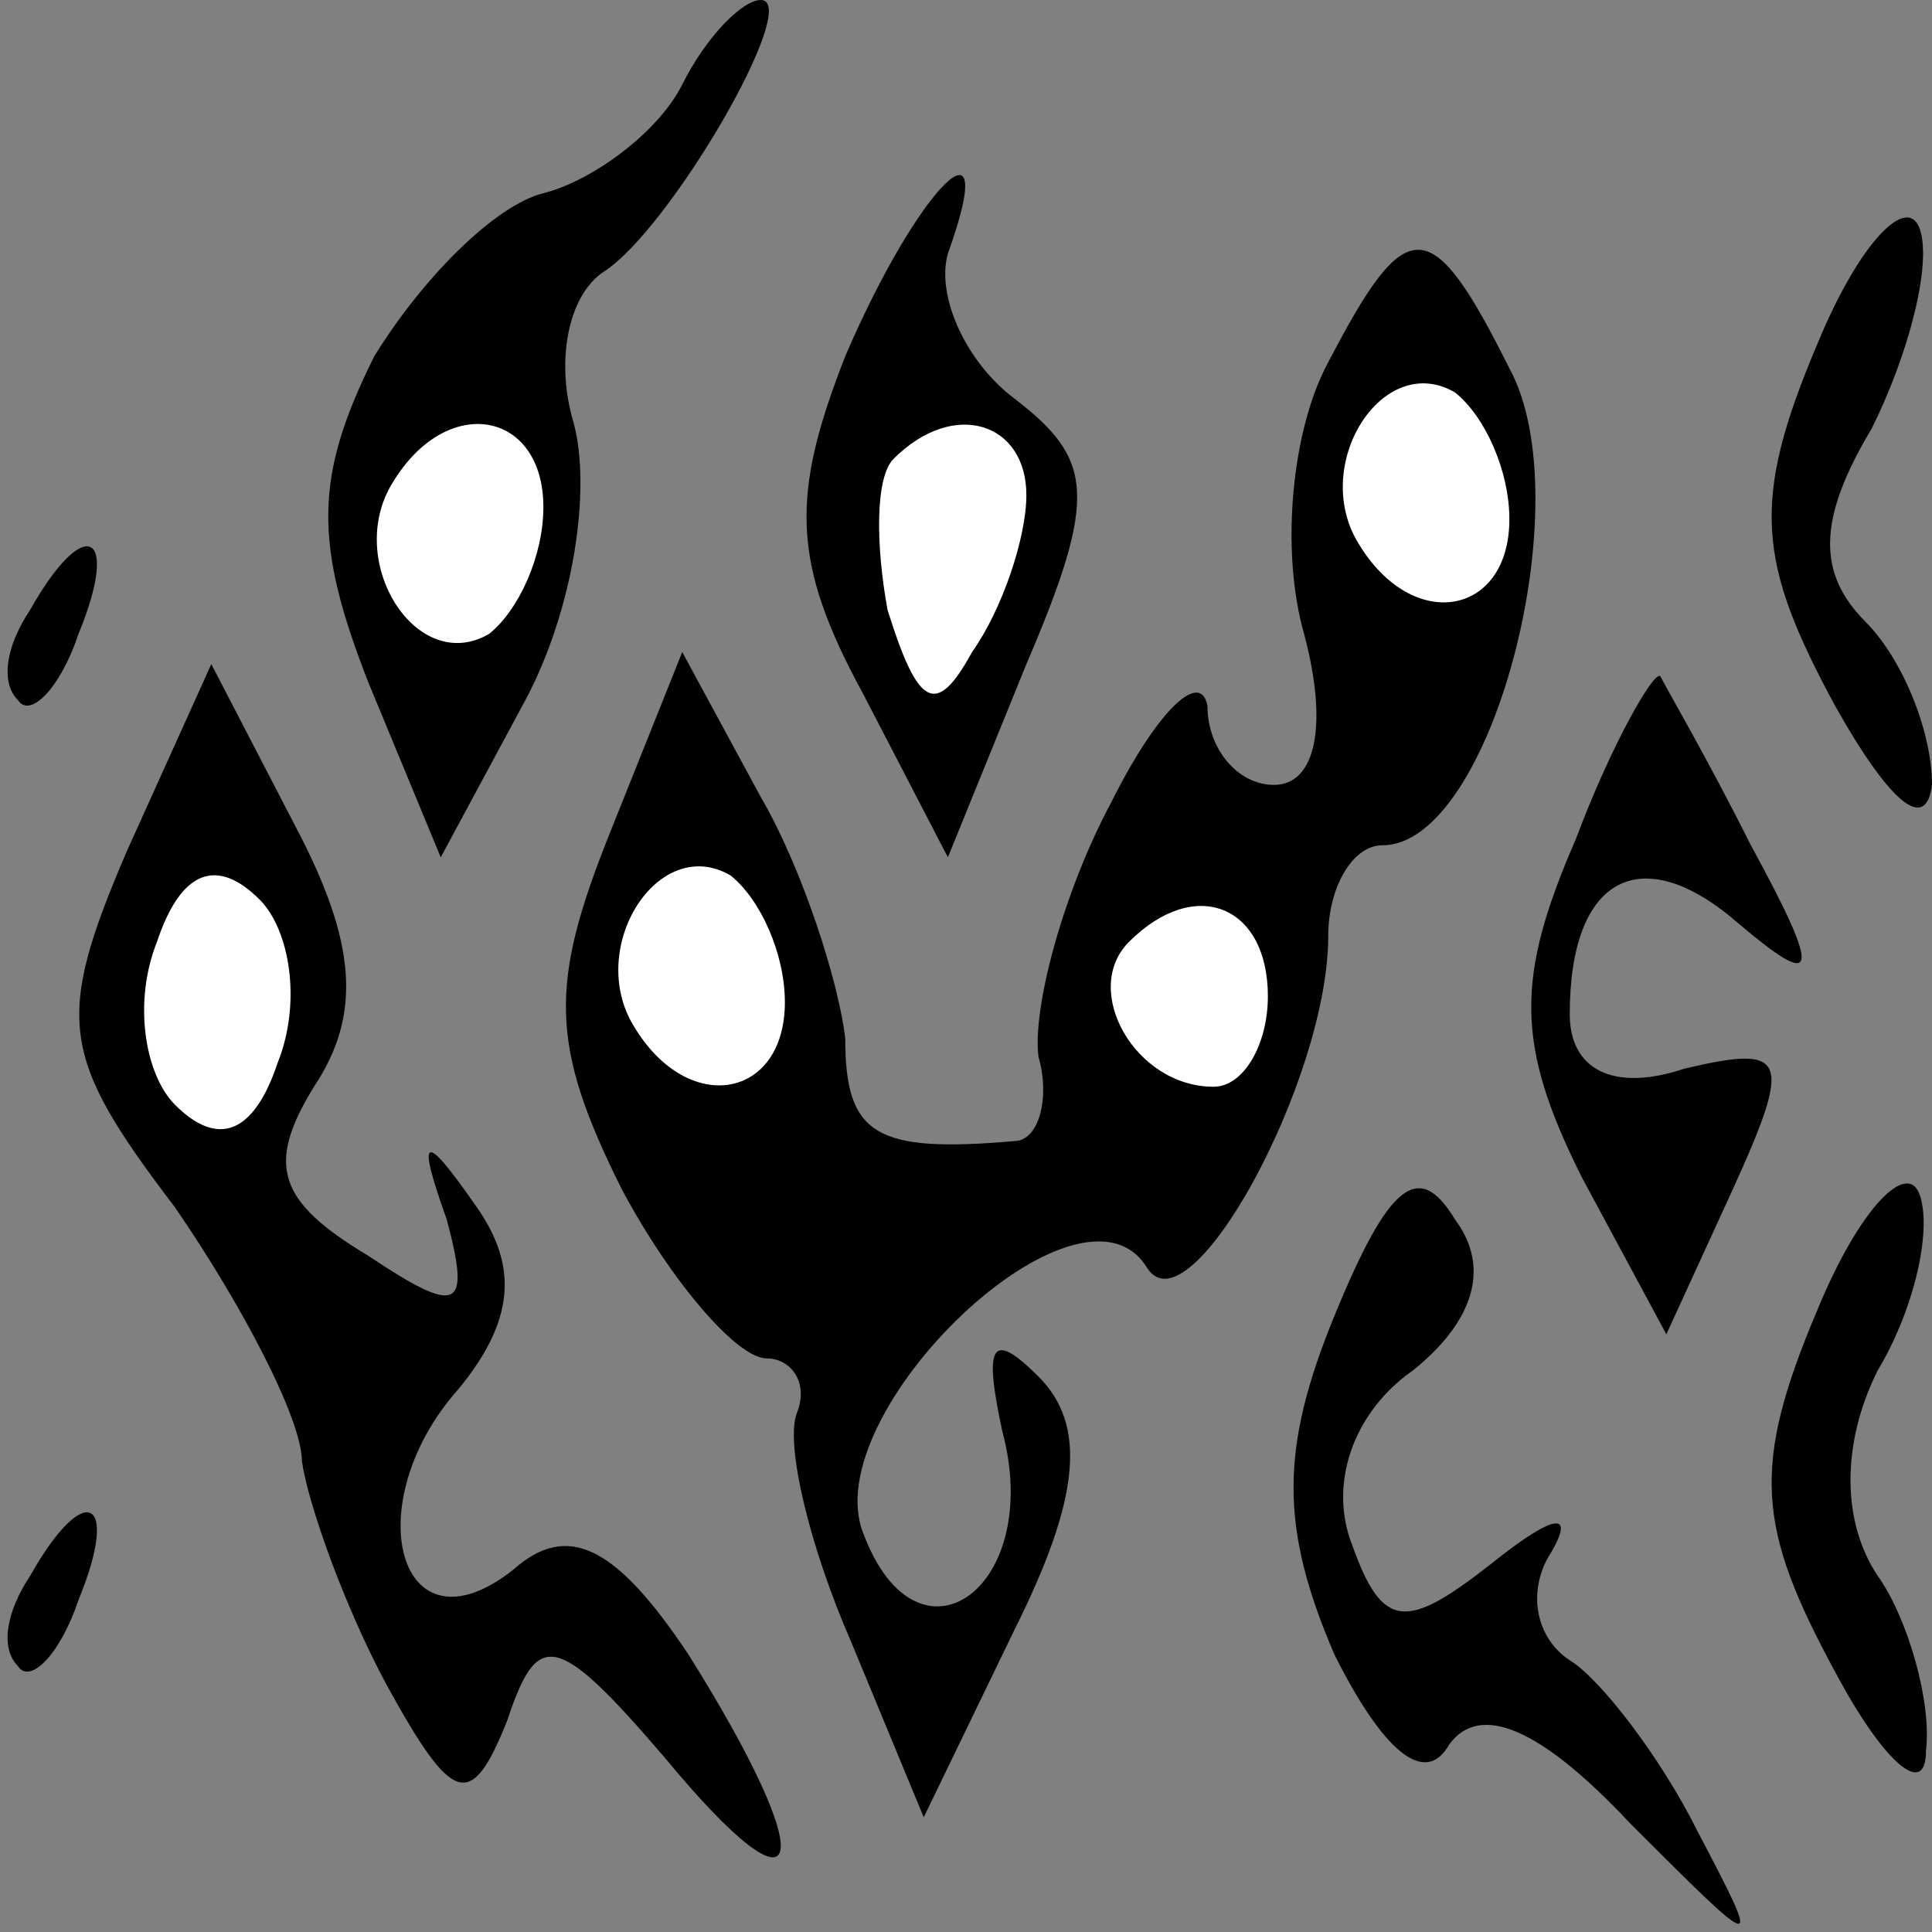 <?xml version="1.0" standalone="no"?>
<!DOCTYPE svg PUBLIC "-//W3C//DTD SVG 20010904//EN"
 "http://www.w3.org/TR/2001/REC-SVG-20010904/DTD/svg10.dtd">
<svg version="1.0" xmlns="http://www.w3.org/2000/svg"
 width="32pt" height="32pt" viewBox="0 0 32 32"
 preserveAspectRatio="xMidYMid meet">
<rect x="0" y="0" width="32" height="32" fill="#808080" stroke="none"/>
<g transform="translate(0,32) scale(0.1,-0.1)"
fill="#000000" stroke="none">
<path fill="#000000" stroke="none" d="M113 306 c-4 -8 -15 -16 -23 -18 -8 -2
-20 -14 -28 -27 -10 -20 -10 -31 -1 -54 l12 -29 14 26 c8 15 11 35 8 46 -3 10
-1 21 5 25 11 7 33 45 26 45 -3 0 -9 -6 -13 -14z"/>
<path fill="#ffffff" stroke="none" d="M90 236 c0 -8 -4 -17 -9 -21 -12 -7
-24 12 -16 25 9 15 25 12 25 -4z"/>
<path fill="#000000" stroke="none" d="M140 261 c-9 -23 -9 -34 3 -56 l14 -27
13 32 c12 28 11 34 -2 44 -8 6 -13 17 -11 24 9 25 -5 11 -17 -17z"/>
<path fill="#ffffff" stroke="none" d="M170 238 c0 -7 -4 -19 -9 -26 -6 -11
-9 -9 -14 7 -2 11 -2 22 1 25 10 10 22 6 22 -6z"/>
<path fill="#000000" stroke="none" d="M301 263 c-11 -26 -10 -36 3 -60 9 -16
15 -21 16 -13 0 9 -5 21 -11 27 -8 8 -8 17 1 32 6 12 10 27 8 33 -2 6 -10 -2
-17 -19z"/>
<path fill="#000000" stroke="none" d="M220 260 c-6 -11 -8 -31 -4 -45 4 -15
2 -25 -5 -25 -6 0 -11 6 -11 13 -1 6 -8 0 -16 -16 -8 -15 -13 -34 -12 -42 2
-7 0 -14 -4 -14 -23 -2 -28 1 -28 17 -1 9 -7 28 -14 40 l-13 24 -12 -30 c-10
-25 -10 -35 2 -59 8 -15 19 -28 24 -28 4 0 7 -4 5 -9 -2 -5 2 -22 9 -38 l12
-29 15 31 c11 22 12 34 4 42 -8 8 -9 5 -6 -9 7 -26 -14 -41 -23 -17 -8 20 36
62 47 44 7 -11 30 31 30 55 0 8 4 15 9 15 18 0 33 57 21 79 -13 26 -17 26 -30
1z"/>
<path fill="#ffffff" stroke="none" d="M250 234 c0 -16 -16 -19 -25 -4 -8 13
4 32 16 25 5 -4 9 -13 9 -21z"/>
<path fill="#ffffff" stroke="none" d="M130 154 c0 -16 -16 -19 -25 -4 -8 13
4 32 16 25 5 -4 9 -13 9 -21z"/>
<path fill="#ffffff" stroke="none" d="M210 155 c0 -8 -4 -15 -9 -15 -13 0
-22 16 -14 24 11 11 23 6 23 -9z"/>
<path fill="#000000" stroke="none" d="M5 219 c-4 -6 -5 -12 -2 -15 2 -3 7 2
10 11 7 17 1 20 -8 4z"/>
<path fill="#000000" stroke="none" d="M21 179 c-12 -28 -11 -34 8 -59 11 -16
21 -35 21 -42 1 -7 7 -24 14 -37 11 -20 14 -21 20 -6 5 15 8 15 26 -6 24 -29
26 -18 4 17 -12 18 -20 22 -29 14 -19 -15 -26 11 -9 30 9 11 10 20 3 30 -9 13
-10 12 -5 -2 4 -15 2 -16 -13 -6 -15 9 -17 15 -9 28 8 12 7 24 -3 43 l-14 27
-14 -31z"/>
<path fill="#ffffff" stroke="none" d="M46 144 c-4 -12 -10 -14 -17 -7 -5 5
-7 17 -3 27 4 12 10 14 17 7 5 -5 7 -17 3 -27z"/>
<path fill="#000000" stroke="none" d="M261 181 c-10 -23 -10 -34 1 -56 l14
-26 11 24 c10 22 9 24 -8 20 -12 -4 -19 0 -19 9 0 23 12 29 28 15 13 -11 14
-9 2 13 -7 14 -14 26 -15 28 -1 1 -8 -11 -14 -27z"/>
<path fill="#000000" stroke="none" d="M221 102 c-9 -22 -9 -35 0 -56 8 -16
15 -22 19 -15 5 7 15 3 30 -13 22 -22 22 -22 11 -1 -6 12 -16 25 -21 28 -6 4
-7 12 -3 18 4 7 0 6 -10 -2 -14 -11 -18 -11 -23 3 -4 10 0 22 10 29 10 8 13
17 7 25 -6 10 -11 6 -20 -16z"/>
<path fill="#000000" stroke="none" d="M301 103 c-11 -26 -10 -36 3 -60 8 -15
15 -21 15 -13 1 8 -3 22 -8 29 -6 9 -6 22 0 34 6 10 9 23 7 29 -2 6 -10 -2
-17 -19z"/>
<path fill="#000000" stroke="none" d="M5 59 c-4 -6 -5 -12 -2 -15 2 -3 7 2
10 11 7 17 1 20 -8 4z"/>
</g>
</svg>
